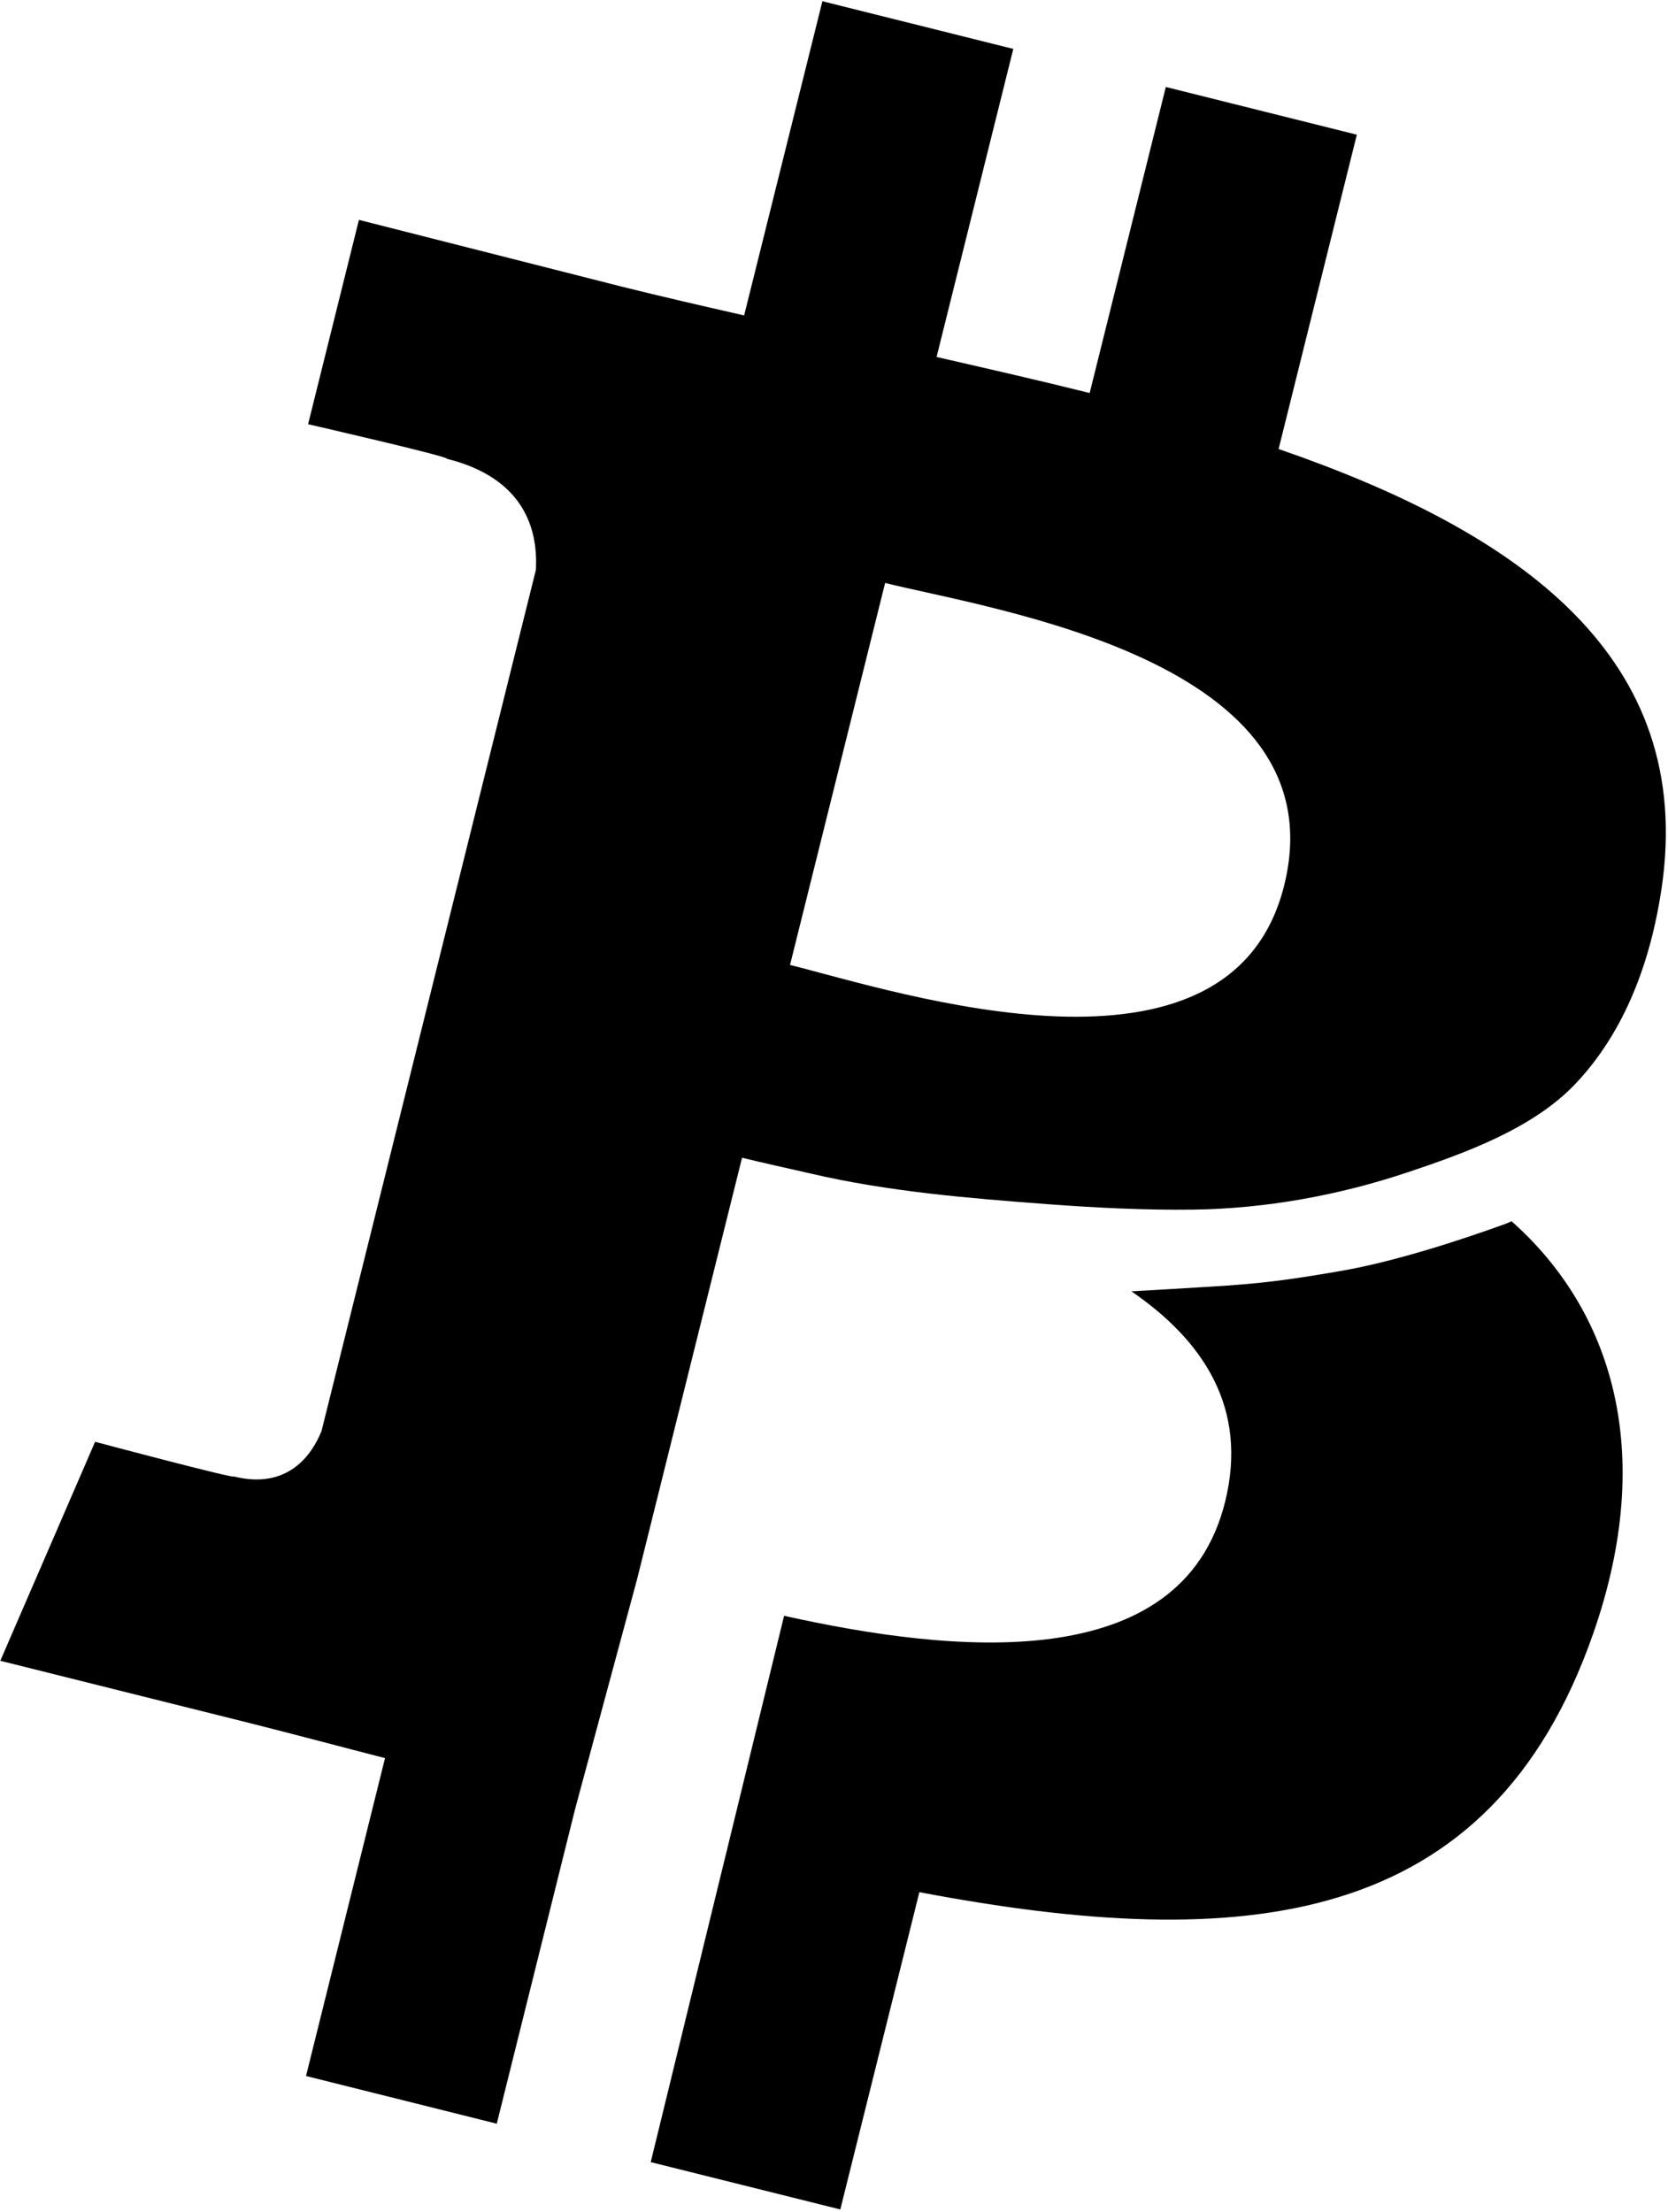<svg viewBox="0 0 381 505" xmlns="http://www.w3.org/2000/svg" fill="currentColor"><path d="M306.133 290.213c-12.237 2.11-18.306 2.904-30.692 3.627-5.653.338-11.326.694-17.009 1.002 16.435 11.27 26.731 26.674 21.395 48.095-9.95 39.997-62.135 34.565-100.727 25.99l-12.98 53.181h.01l-.584 2.33-16.91 69.228 43.305 10.805 18.058-72.44c74.402 14.095 130.35 8.395 153.893-58.98 14.653-41.88 4.04-74.145-18.633-94.218-.485.238-.97.456-1.435.624-10.534 3.807-25.355 8.634-37.691 10.756"/><path d="M293.321 202.19c-12.306 49.355-88.233 24.276-112.865 18.13l21.722-87.22c24.632 6.146 103.955 17.625 91.143 69.09zm16.603-171.436l-43.63-10.894-17.396 69.874c-11.475-2.855-23.256-5.551-34.968-8.228l17.523-70.339L187.852.283l-17.88 71.737c-9.495-2.161-18.811-4.302-27.86-6.552L81.986 50.203 70.373 96.86s32.374 7.424 31.701 7.89c17.662 4.411 20.86 16.118 20.326 25.396l-13.05 52.407L97.985 228.2l-24.543 98.54c-2.168 5.382-7.643 13.451-20 10.378.437.645-31.72-7.92-31.72-7.92l-21.652 50 56.779 14.175c10.564 2.656 20.91 5.432 31.097 8.049L69.898 474l43.571 10.894 17.89-71.826 14.178-52.556 23.96-96.171c5.039 1.23 10.078 2.33 15.81 3.638 17.603 4.104 36.078 5.62 54.047 6.968 11.049.823 22.137 1.378 33.216 1.24 16.514-.209 33.365-3.292 48.978-8.525 13.108-4.382 28.701-9.992 38.433-20.33 11.386-12.094 17.108-28.162 19.534-44.36 7.91-52.981-32.375-81.46-87.46-100.452z"/></svg>